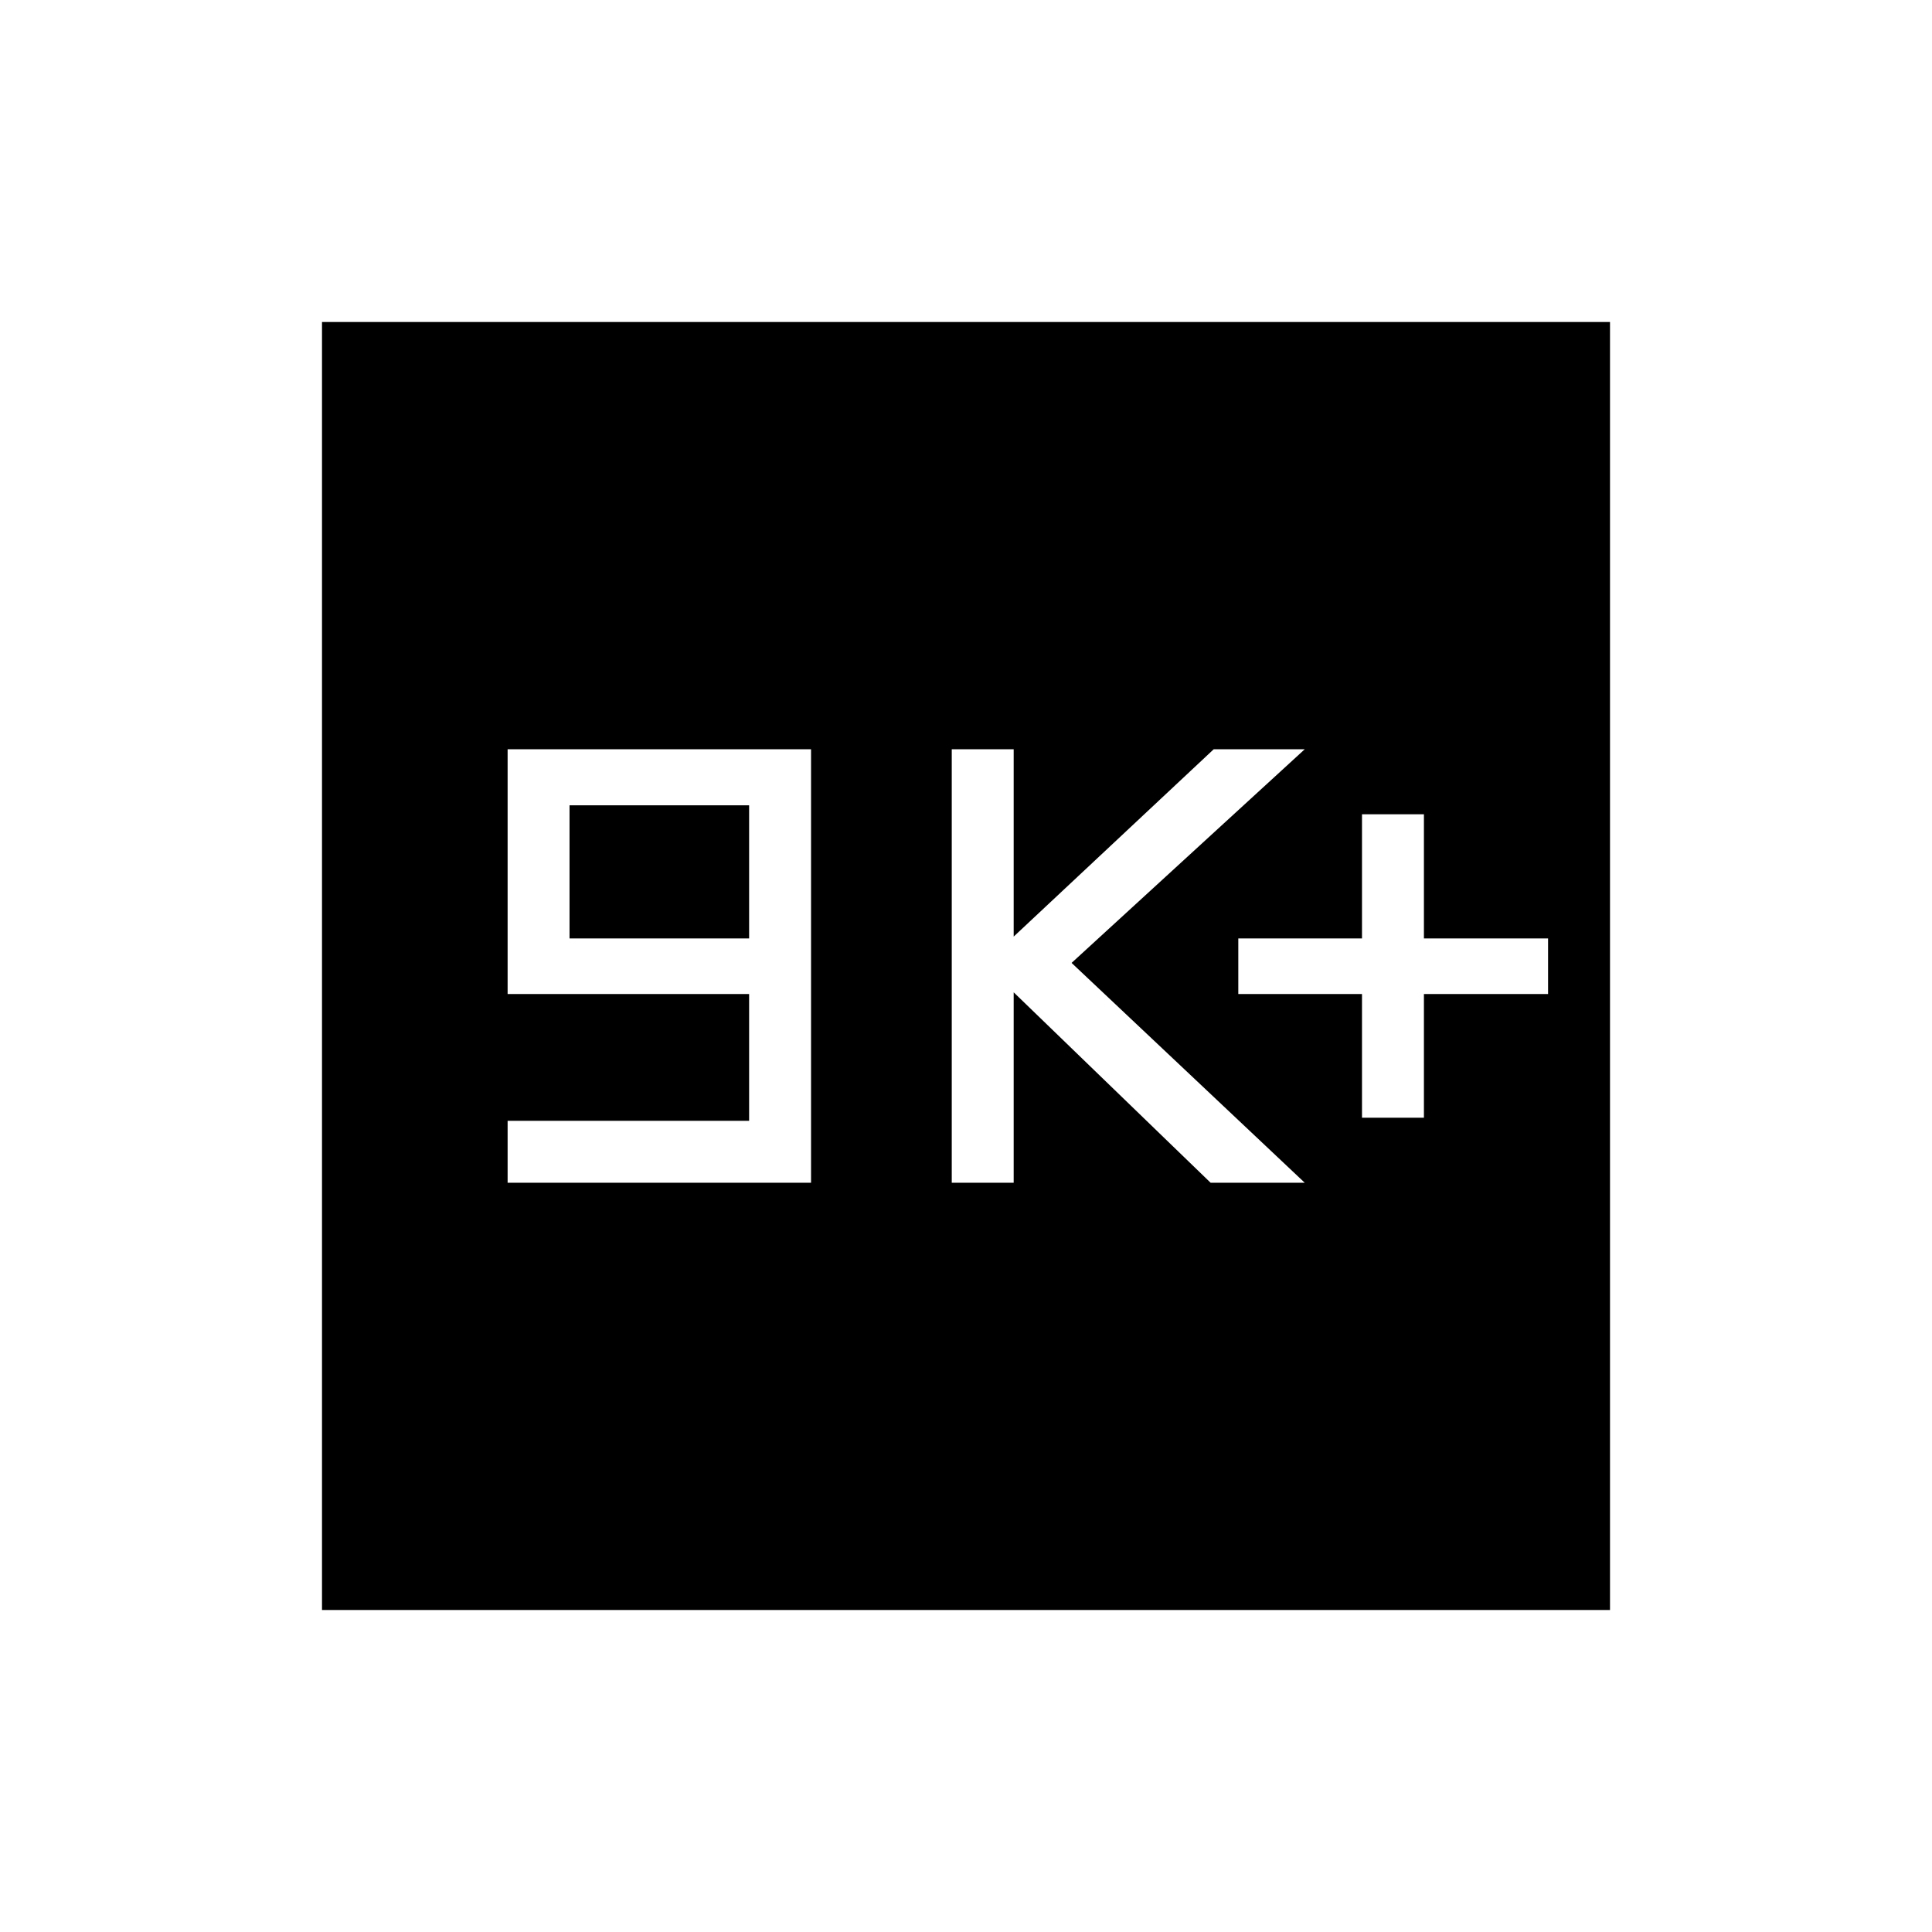 <svg xmlns="http://www.w3.org/2000/svg" width="48" height="48" viewBox="0 -960 960 960"><path d="M252.231-372.308H403v-215.384H252.231v121.615h120v63h-120v30.769ZM283-493.692v-66.154h89.231v66.154H283Zm189.923 121.384h30.769v-94.615l97.846 94.615h46.77l-115.846-109.23 115.846-106.154h-45.231l-99.385 93.077v-93.077h-30.769v215.384Zm203.846-32.307h30.77v-61.462h61.692v-27.615h-61.692v-61.693h-30.77v61.693h-61.461v27.615h61.461v61.462ZM160-160v-640h640v640H160Z"/></svg>